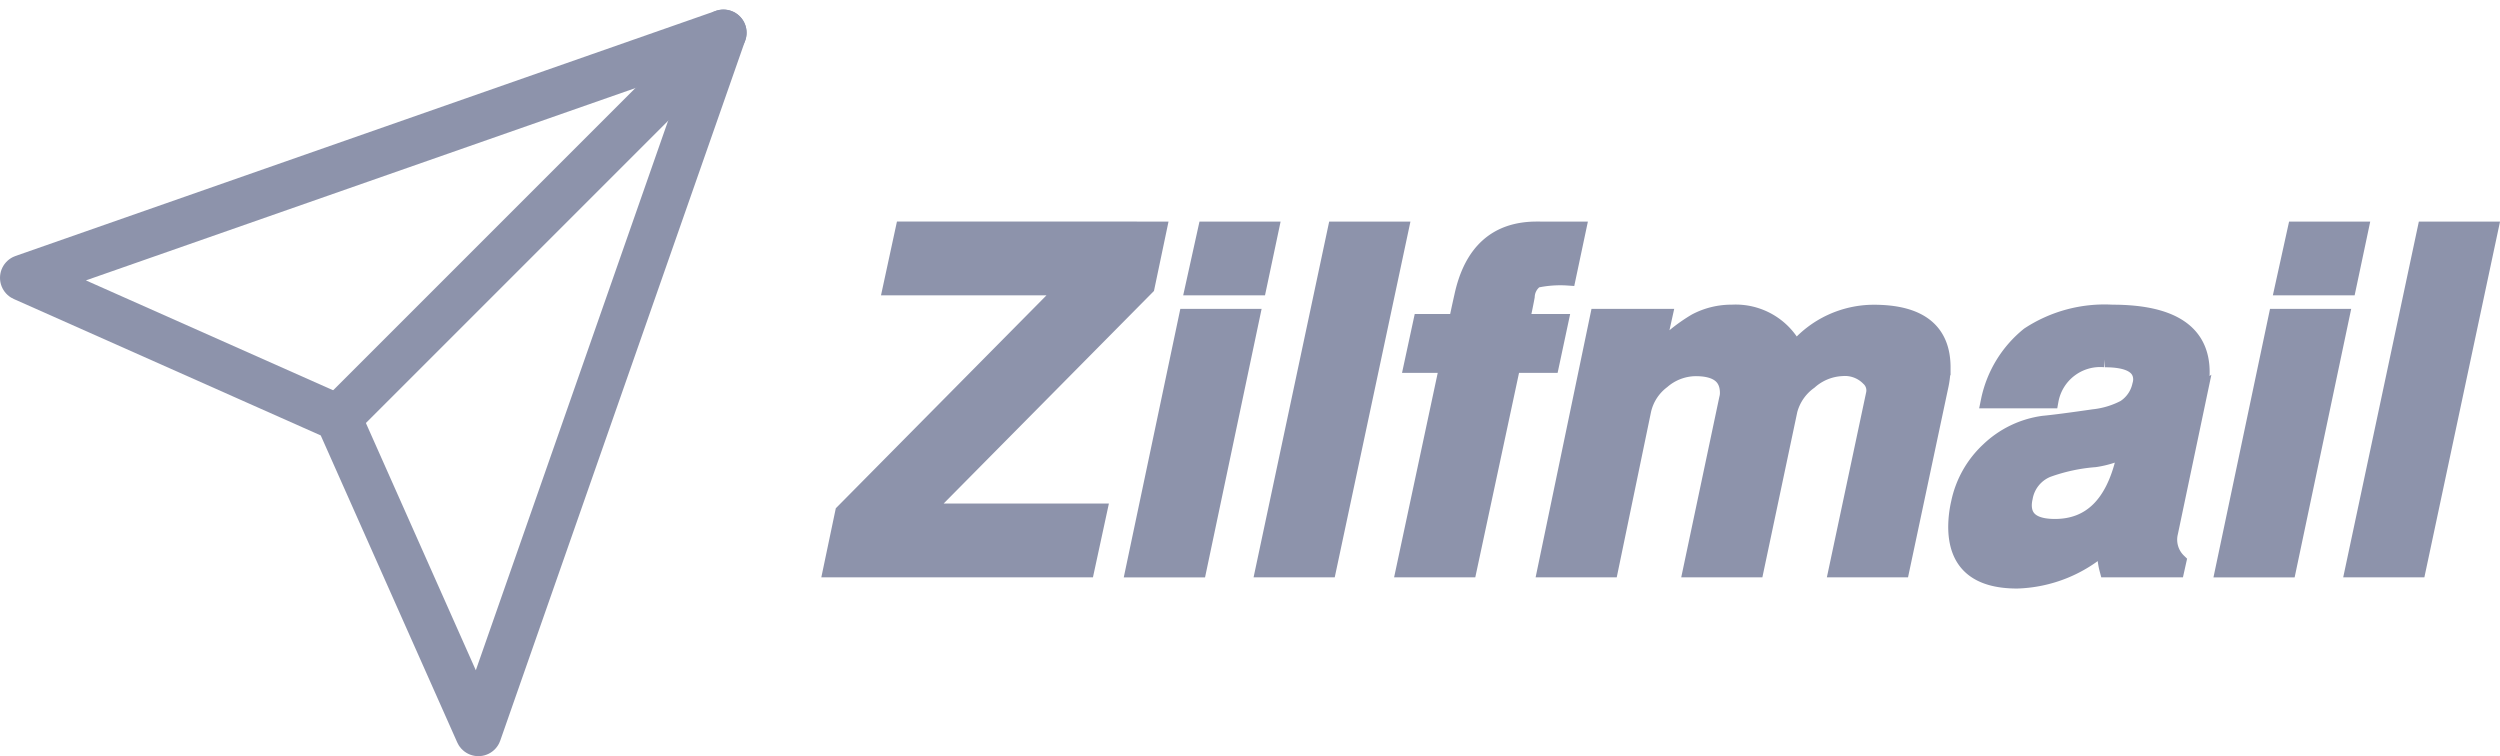 <svg xmlns="http://www.w3.org/2000/svg" width="162.004" height="49.001" viewBox="0 0 162.004 49.001">
  <defs>
    <style>
      .cls-1 {
        fill: none;
        stroke-linecap: round;
        stroke-linejoin: round;
        stroke-width: 3px;
      }

      .cls-1, .cls-2 {
        stroke: #8d93ab;
      }

      .cls-2 {
        fill: #8d93ab;
      }
    </style>
  </defs>
  <g id="app_logo" data-name="app logo" transform="translate(-1239.5 1864.121)">
    <g id="Icon_feather-send" data-name="Icon feather-send" transform="translate(1241 -1862)">
      <path id="Path_1" data-name="Path 1" class="cls-1" d="M41.459,3,16.5,27.959" transform="translate(3.921 -3)"/>
      <path id="Path_2" data-name="Path 2" class="cls-1" d="M48.379,3,32.5,48.379,23.421,27.959,3,18.883Z" transform="translate(-3 -3)"/>
    </g>
    <path id="Path_3" data-name="Path 3" class="cls-2" d="M21.868-14.58l-.787,3.751L6.713,3.693H18l-.817,3.782H.6l.782-3.728L15.774-10.8H4.472l.817-3.782Zm7.262,0-.8,3.782H24.057l.835-3.782ZM27.9-8.923l-3.455,16.4H20.2l3.455-16.4Zm9.643-5.657L32.85,7.474H28.613L33.3-14.58Zm11.5,0-.666,3.146a7.487,7.487,0,0,0-2.087.151,1.368,1.368,0,0,0-.575,1.059q-.091.514-.333,1.634h2.511l-.6,2.814h-2.5L41.958,7.474H37.72L40.547-5.776H38.235l.607-2.814h2.305q.089-.484.355-1.664.938-4.326,4.84-4.326ZM72.511-4.355,70,7.474H65.763L68.185-3.931a1.063,1.063,0,0,0-.333-1,2.152,2.152,0,0,0-1.724-.635,3.385,3.385,0,0,0-2.1.862A3.328,3.328,0,0,0,62.74-2.842L60.561,7.474H56.325L58.664-3.6a1.357,1.357,0,0,0,.052-.368q0-1.594-2.071-1.594a3.35,3.35,0,0,0-2.163.824A3.264,3.264,0,0,0,53.263-2.85L51.122,7.474H46.887L50.3-8.923h4.33L54.1-6.531a10.817,10.817,0,0,1,2.54-2.089,4.97,4.97,0,0,1,2.359-.575A4.317,4.317,0,0,1,63.107-6.8a6.619,6.619,0,0,1,5.08-2.39q4.475,0,4.475,3.57A6.024,6.024,0,0,1,72.511-4.355Zm16.79.393L87.4,5.084A1.938,1.938,0,0,0,87.94,6.93l-.121.545H83.312a4.346,4.346,0,0,1-.121-1.6A8.855,8.855,0,0,1,77.473,8.2q-3.963,0-3.963-3.509a7.125,7.125,0,0,1,.182-1.543A6.465,6.465,0,0,1,75.612-.27a6.393,6.393,0,0,1,3.555-1.724q.968-.091,3.267-.424a5.58,5.58,0,0,0,2-.605,2.31,2.31,0,0,0,1-1.452,1.356,1.356,0,0,0,.061-.363q0-1.3-2.329-1.3a3.252,3.252,0,0,0-3.509,2.662H75.627a7.38,7.38,0,0,1,2.6-4.266,8.947,8.947,0,0,1,5.415-1.452q5.809,0,5.809,3.872A6.693,6.693,0,0,1,89.3-3.961ZM84.522-.3a6.515,6.515,0,0,1-2,.635A11.618,11.618,0,0,0,79.439,1a2.4,2.4,0,0,0-1.452,1.815,2.26,2.26,0,0,0-.061.484q0,1.392,2,1.392,3.419,0,4.447-4.356ZM99.74-14.58l-.8,3.782H94.668L95.5-14.58ZM98.507-8.923l-3.455,16.4H90.814l3.455-16.4Zm9.643-5.657L103.46,7.474H99.223l4.689-22.054Z" transform="translate(1292.738 -1834.683)"/>
  </g>
</svg>
